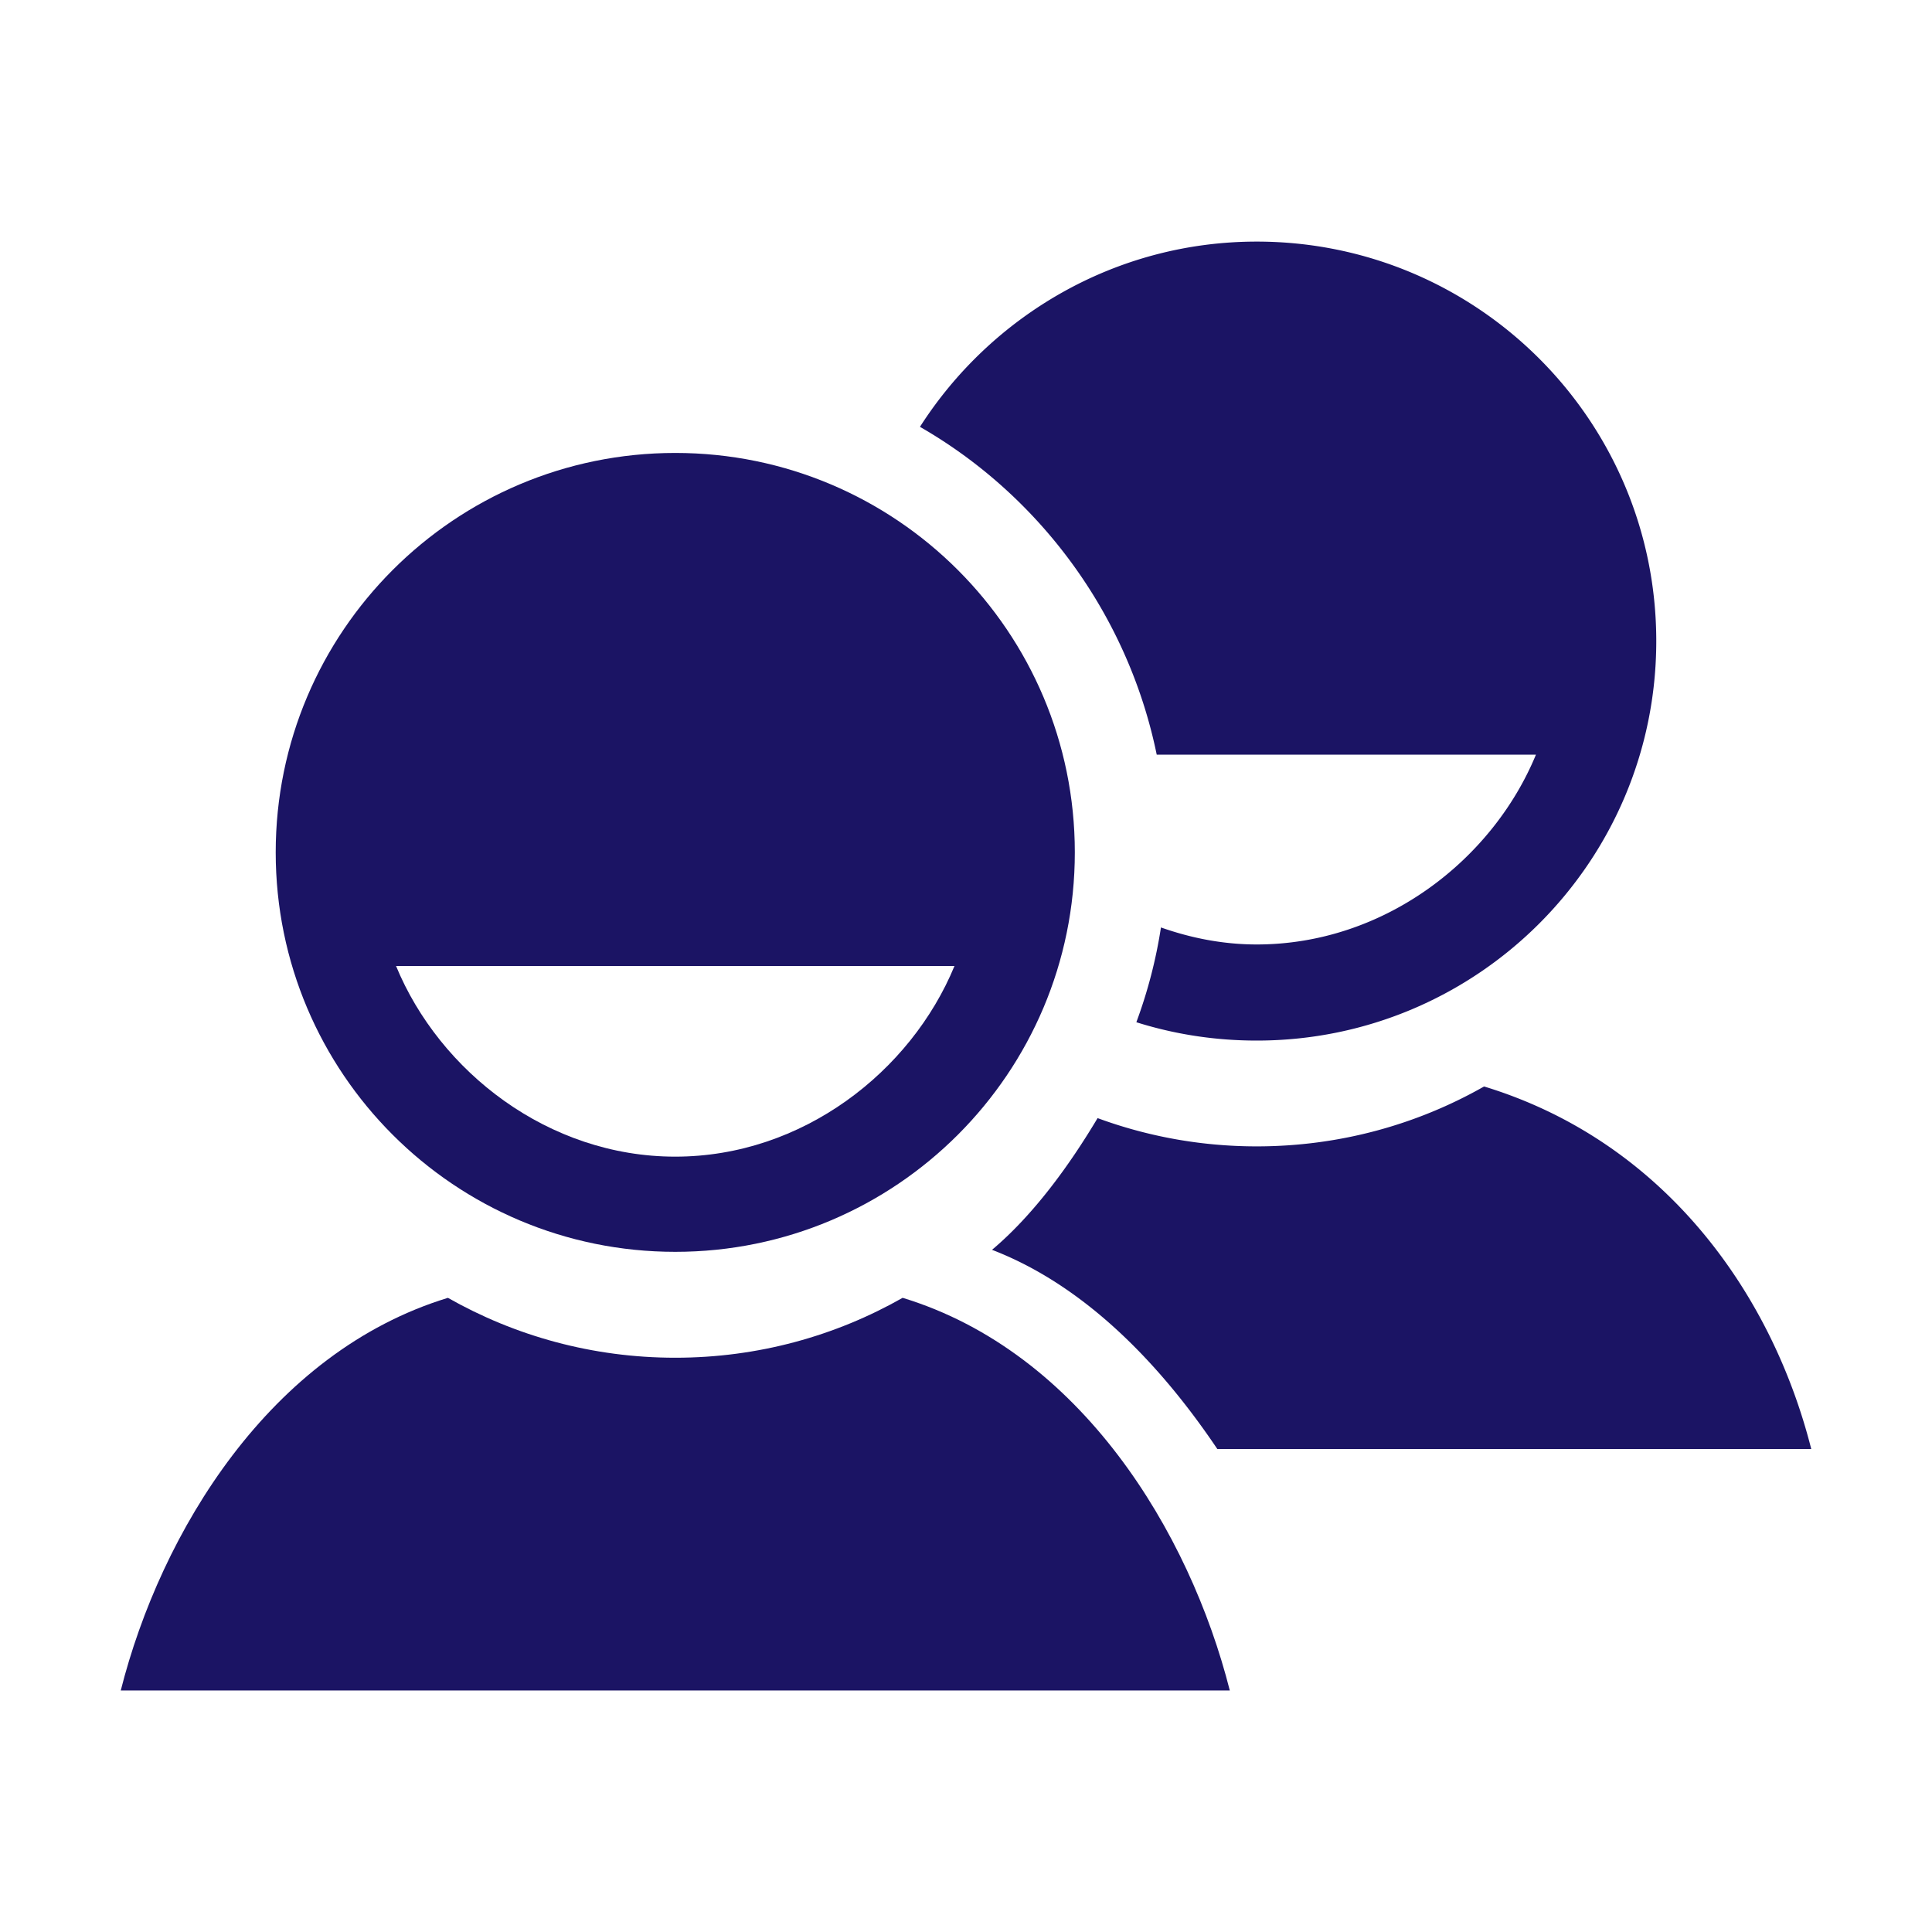 <svg width="512" height="512" xmlns="http://www.w3.org/2000/svg">

 <g>
  <title>background</title>
  <rect fill="none" id="canvas_background" height="402" width="582" y="-1" x="-1"/>
 </g>
 <g>
  <title>Layer 1</title>
  <path fill="#1b1464" id="svg_1" d="m239.208,343.937c-17.78,10.103 -38.342,15.876 -60.255,15.876c-21.909,0 -42.467,-5.771 -60.246,-15.87c-47.163,14.388 -76.064,62.057 -86.707,104.057l293.912,0c-10.639,-42 -39.537,-89.683 -86.704,-104.063zm-60.255,-223.902c-58.479,0 -105.886,47.394 -105.886,105.858c0,58.464 47.407,105.857 105.886,105.857s105.886,-47.394 105.886,-105.857c0,-58.464 -47.408,-105.858 -105.886,-105.858zm0,186.488c-33.671,0 -62.445,-22.513 -73.997,-50.523l147.994,0c-11.554,28.011 -40.326,50.523 -73.997,50.523z"/>
  <g id="svg_2">
   <path fill="#1b1464" id="svg_3" d="m322.602,384l157.398,0c-10.638,-42 -39.537,-81.691 -86.703,-96.072c-17.781,10.104 -38.343,15.873 -60.256,15.873c-14.823,0 -29.024,-2.654 -42.168,-7.49c-7.445,12.47 -16.927,25.592 -27.974,34.906c26.346,10.137 46.247,32.783 59.703,52.783zm-16.057,-184l100.493,0c-11.554,28 -40.327,50.293 -73.997,50.293c-8.875,0 -17.404,-1.692 -25.375,-4.51a128.411,128.411 0 0 1 -6.52,25.118c10.066,3.174 20.779,4.862 31.895,4.862c58.479,0 105.886,-47.41 105.886,-105.872c0,-58.465 -47.407,-105.866 -105.886,-105.866c-37.49,0 -70.427,19.703 -89.243,49.09c31.809,18.268 55.163,49.885 62.747,86.885z"/>
  </g>
 </g>
</svg>